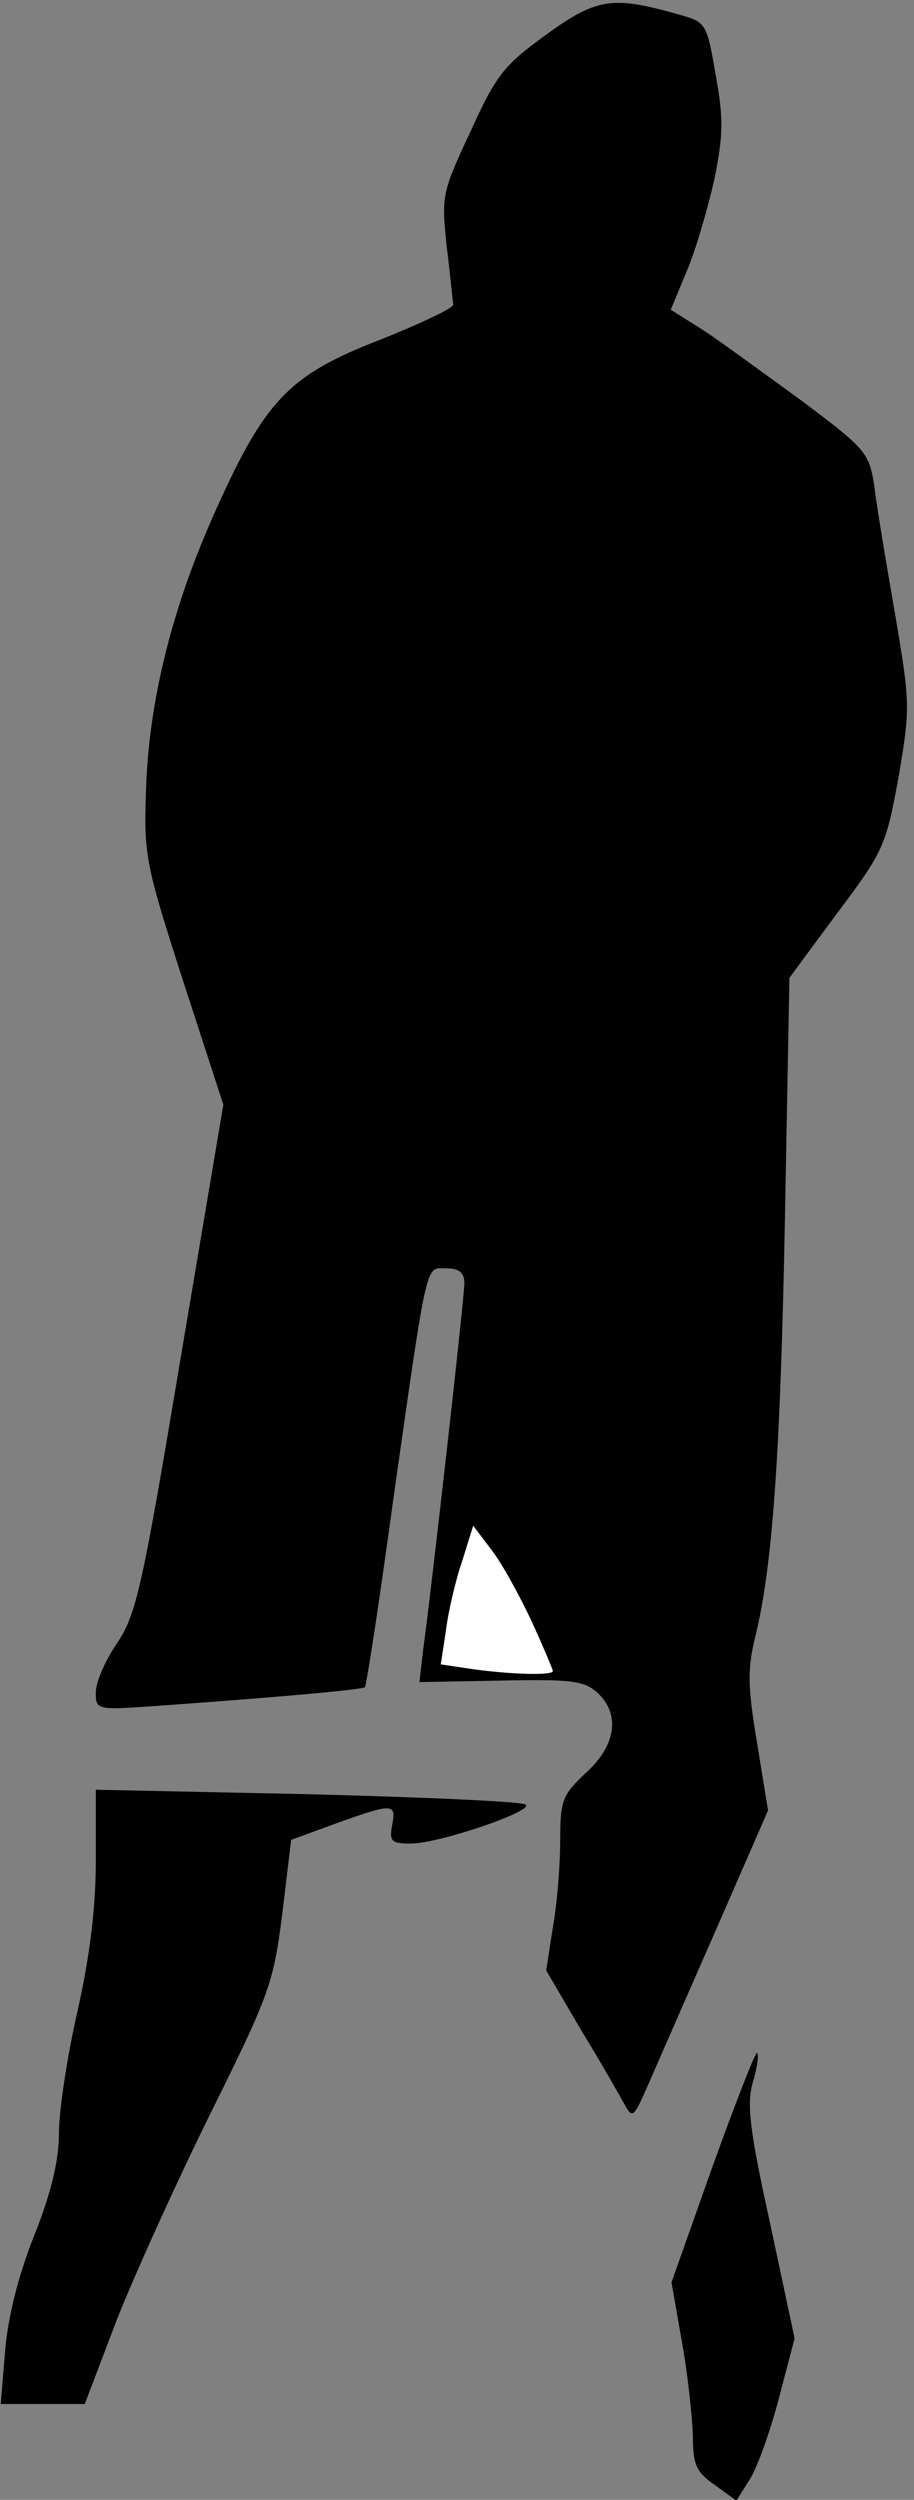 <?xml version="1.0" standalone="no"?>
<!DOCTYPE svg PUBLIC "-//W3C//DTD SVG 20010904//EN"
 "http://www.w3.org/TR/2001/REC-SVG-20010904/DTD/svg10.dtd">
<svg version="1.0" xmlns="http://www.w3.org/2000/svg"
 width="124pt" height="339pt" viewBox="0 0 124 339"
 preserveAspectRatio="xMidYMid meet">
<rect x="0" y="0" width="124" height="339" fill="#808080" stroke="none"/>
<g transform="translate(0,339) scale(0.1,-0.1)"
fill="#000000" stroke="none">
<path fill="#000000" stroke="none" d="M741 3343 c-58 -42 -68 -55 -103 -132
-39 -83 -39 -87 -32 -155 5 -39 8 -75 9 -79 0 -5 -45 -26 -100 -48 -124 -48
-156 -82 -225 -237 -58 -130 -89 -258 -92 -377 -3 -85 0 -99 51 -257 l54 -166
-58 -344 c-52 -311 -60 -347 -86 -386 -16 -23 -29 -53 -29 -67 0 -23 1 -24 73
-19 184 13 289 23 292 26 2 1 20 118 39 258 47 330 43 310 72 310 17 0 24 -6
24 -20 0 -20 -44 -410 -56 -498 l-5 -43 110 2 c95 2 113 0 131 -16 32 -29 26
-72 -15 -109 -32 -30 -35 -37 -35 -92 0 -32 -4 -85 -10 -118 l-9 -58 48 -82
c27 -44 53 -90 59 -101 10 -18 12 -16 30 25 11 25 52 119 92 210 l72 165 -15
92 c-13 78 -13 100 -2 145 23 94 34 246 40 572 l6 320 65 88 c63 84 66 91 83
184 16 94 16 100 -5 223 -12 69 -25 147 -28 173 -7 44 -11 49 -99 115 -51 37
-111 81 -134 96 l-43 27 22 53 c12 28 28 84 37 123 12 60 13 82 2 142 -12 70
-13 72 -49 82 -91 26 -112 23 -181 -27z"/>
<path fill="#ffffff" stroke="none" d="M721 1192 c16 -35 29 -66 29 -68 0 -6
-51 -5 -105 2 l-47 7 7 46 c3 25 13 68 22 94 l15 48 25 -33 c14 -18 38 -62 54
-96z"/>
<path fill="#000000" stroke="none" d="M130 868 c0 -65 -8 -130 -25 -206 -14
-61 -25 -135 -25 -164 0 -37 -10 -80 -33 -138 -22 -55 -36 -111 -40 -157 l-6
-73 57 0 57 0 43 113 c24 61 82 189 128 282 80 161 85 176 97 270 l12 100 60
22 c78 28 83 28 77 -2 -4 -22 -1 -25 25 -25 39 0 170 45 156 53 -6 4 -140 10
-297 14 l-286 6 0 -95z"/>
<path fill="#000000" stroke="none" d="M967 453 l-56 -158 14 -80 c8 -44 14
-101 15 -127 0 -40 4 -50 30 -68 l29 -21 17 27 c10 14 28 64 40 109 l22 84
-33 155 c-28 127 -32 162 -24 191 6 20 9 39 6 41 -2 2 -29 -67 -60 -153z"/>
</g>
</svg>
